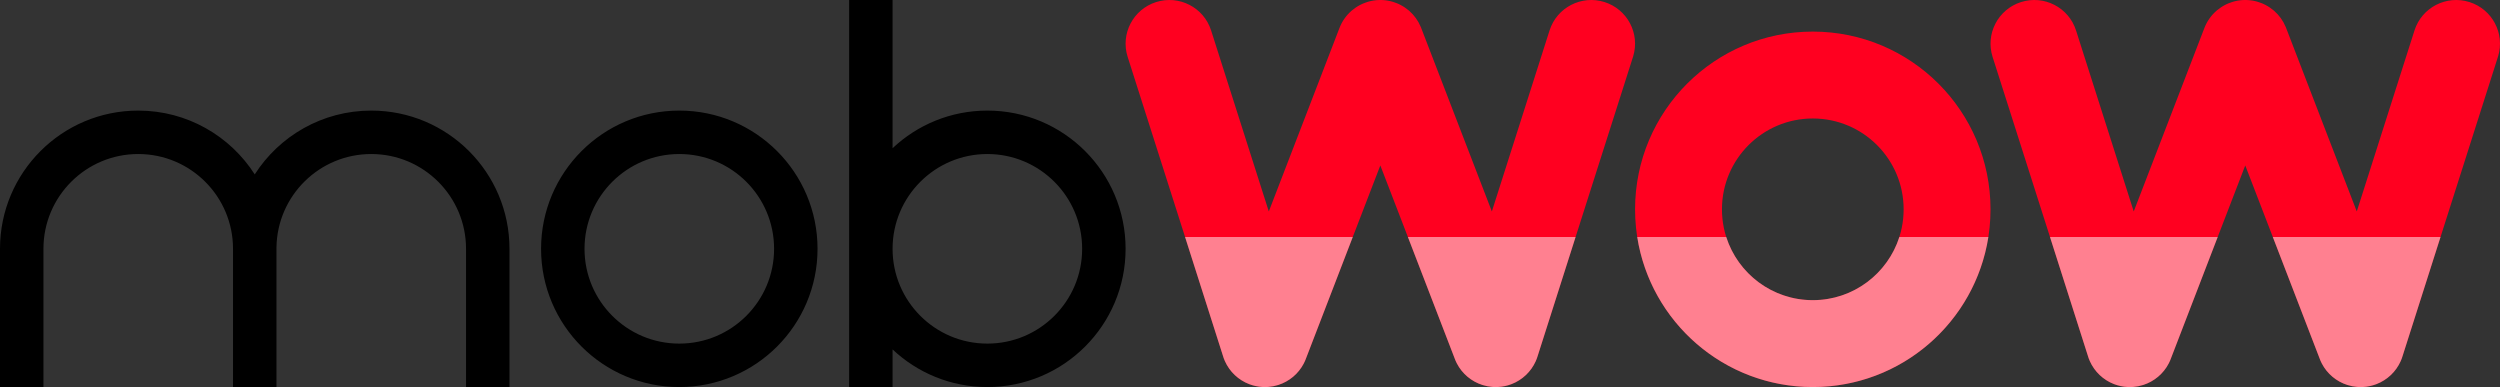 <?xml version="1.0" encoding="UTF-8"?>
<svg width="1266px" height="196px" viewBox="0 0 1266 196" version="1.1" xmlns="http://www.w3.org/2000/svg" xmlns:xlink="http://www.w3.org/1999/xlink">
    <rect x="0" y="0" width="1266" height="196" fill="#333333" stroke="none"/>
    <!-- Generator: Sketch 63.1 (92452) - https://sketch.com -->
    <title>mobWOW-Base-Logo-Red</title>
    <desc>Created with Sketch.</desc>
    <g id="Page-1" stroke="none" stroke-width="1" fill="none" fill-rule="evenodd">
        <g id="mobWOW-Base-Logo-Red">
            <path d="M452,0 L452,75.048 C464.532,63.238 481.421,56 500,56 C538.66,56 570,87.34 570,126 C570,164.66 538.66,196 500,196 C481.421,196 464.532,188.762 452,176.952 L452,196 L430,196 L430,0 L452,0 Z M344,56 C382.66,56 414,87.34 414,126 C414,164.66 382.66,196 344,196 C305.34,196 274,164.66 274,126 C274,87.34 305.34,56 344,56 Z M188,56 C226.66,56 258,87.34 258,126 L258,196 L236,196 L236,126 C236,99.49 214.51,78 188,78 C161.755,78 140.43,99.063 140.006,125.206 L140,126 L140,196 L118,196 L118,126 C118,99.49 96.51,78 70,78 C43.49,78 22,99.49 22,126 L22,196 L0,196 L0,126 C0,87.34 31.34,56 70,56 C94.786,56 116.562,68.882 129.001,88.315 C141.438,68.882 163.214,56 188,56 Z M500,78 C473.49,78 452,99.49 452,126 C452,152.51 473.49,174 500,174 C526.51,174 548,152.51 548,126 C548,99.49 526.51,78 500,78 Z M344,78 C317.49,78 296,99.49 296,126 C296,152.51 317.49,174 344,174 C370.51,174 392,152.51 392,126 C392,99.49 370.51,78 344,78 Z" id="Combined-Shape-Copy-15" fill="#000"></path>
            <path d="M918,16 C967.706,16 1008,56.294 1008,106 C1008,155.706 967.706,196 918,196 C868.294,196 828,155.706 828,106 C828,56.294 868.294,16 918,16 Z M699.198,0.001 C699.243,0.001 699.288,0.002 699.333,0.002 C699.385,0.003 699.437,0.004 699.488,0.005 C699.681,0.01 699.875,0.016 700.069,0.026 C700.081,0.027 700.093,0.027 700.105,0.028 C700.31,0.038 700.516,0.051 700.721,0.067 C700.762,0.071 700.802,0.074 700.843,0.077 C701.036,0.093 701.231,0.112 701.425,0.133 C701.451,0.137 701.477,0.14 701.504,0.143 C701.816,0.178 702.129,0.22 702.441,0.27 L702.807,0.331 C702.947,0.355 703.086,0.381 703.225,0.408 C703.392,0.44 703.559,0.475 703.725,0.511 C703.875,0.544 704.024,0.578 704.173,0.614 C704.195,0.619 704.217,0.625 704.239,0.63 C704.44,0.679 704.639,0.73 704.838,0.785 C704.885,0.798 704.932,0.811 704.979,0.824 C705.168,0.877 705.357,0.932 705.545,0.99 L705.594,1.006 L705.594,1.006 C706.24,1.207 706.877,1.437 707.502,1.696 C707.544,1.714 707.585,1.731 707.627,1.749 L707.702,1.78 C707.853,1.844 708.004,1.911 708.154,1.978 C708.384,2.082 708.612,2.19 708.837,2.301 L709.146,2.456 L709.146,2.456 C710.706,3.254 712.136,4.218 713.424,5.318 C713.468,5.356 713.512,5.394 713.556,5.432 C713.597,5.467 713.638,5.503 713.678,5.539 C716.15,7.712 718.17,10.467 719.502,13.7 L719.697,14.189 L730.732,42.839 L755.475,107.082 L772.482,53.731 L784.694,15.418 C788.404,3.781 800.871,-2.654 812.54,1.045 C824.092,4.708 830.532,16.93 827.06,28.466 L826.952,28.815 L818.135,56.478 L790.787,142.275 L787.693,151.98 L778.759,180.012 C778.478,180.985 778.129,181.943 777.711,182.878 C775.321,188.236 770.894,192.427 765.405,194.53 C763.229,195.363 760.957,195.841 758.672,195.967 C758.65,195.967 758.628,195.968 758.606,195.969 C758.474,195.977 758.343,195.983 758.212,195.987 C758.189,195.987 758.167,195.988 758.144,195.989 C758.027,195.993 757.909,195.996 757.792,195.997 C757.743,195.998 757.695,195.998 757.647,195.999 C757.547,196 757.447,196 757.347,196 C757.295,195.999 757.243,195.999 757.191,195.998 C757.062,195.997 756.932,195.994 756.803,195.99 L756.74,195.988 L756.74,195.988 L756.427,195.976 L756.427,195.976 C756.359,195.973 756.292,195.97 756.225,195.966 C756.175,195.963 756.124,195.96 756.073,195.957 C755.955,195.95 755.837,195.942 755.72,195.933 C755.707,195.931 755.694,195.93 755.681,195.929 C754.011,195.797 752.35,195.474 750.728,194.96 C745.125,193.184 740.458,189.26 737.755,184.052 C737.285,183.146 736.881,182.214 736.544,181.263 L726.027,153.953 L722.304,144.289 L698.999,83.78 L675.695,144.289 L671.972,153.953 L661.468,181.231 C661.128,182.193 660.72,183.136 660.245,184.052 C657.542,189.26 652.875,193.184 647.272,194.96 C645.644,195.476 643.976,195.799 642.301,195.931 C642.295,195.931 642.289,195.931 642.283,195.932 C642.162,195.942 642.039,195.95 641.917,195.958 L641.779,195.966 L641.779,195.966 C641.708,195.97 641.638,195.973 641.567,195.977 C641.465,195.981 641.363,195.985 641.26,195.988 C641.238,195.989 641.215,195.99 641.192,195.99 C641.064,195.994 640.936,195.997 640.809,195.998 C640.757,195.999 640.705,195.999 640.653,195.999 L640.351,195.999 L640.351,195.999 C640.305,195.998 640.258,195.998 640.212,195.997 C640.092,195.996 639.972,195.993 639.852,195.989 C639.834,195.988 639.816,195.987 639.798,195.987 C639.662,195.983 639.526,195.977 639.391,195.97 C639.372,195.968 639.354,195.967 639.336,195.966 C637.049,195.843 634.773,195.364 632.594,194.53 C627.105,192.427 622.678,188.236 620.288,182.878 C619.865,181.932 619.513,180.962 619.23,179.977 L610.307,151.98 L607.213,142.275 L579.865,56.478 L571.048,28.815 C567.338,17.178 573.791,4.745 585.46,1.045 C597.129,-2.654 609.596,3.781 613.306,15.418 L625.518,53.731 L642.524,107.082 L667.267,42.839 L678.302,14.189 C679.629,10.744 681.725,7.821 684.321,5.539 C684.362,5.503 684.402,5.467 684.443,5.432 L684.576,5.318 L684.576,5.318 C685.863,4.218 687.293,3.254 688.853,2.456 C688.956,2.404 689.059,2.352 689.162,2.301 C689.404,2.181 689.65,2.066 689.898,1.955 C689.935,1.938 689.971,1.922 690.008,1.906 C690.17,1.834 690.333,1.765 690.497,1.697 C691.122,1.437 691.759,1.207 692.406,1.005 L692.454,0.991 L692.454,0.991 C692.642,0.932 692.831,0.877 693.02,0.824 C693.067,0.811 693.114,0.798 693.161,0.785 C693.36,0.73 693.559,0.679 693.759,0.63 C693.782,0.625 693.805,0.619 693.827,0.614 C693.975,0.578 694.124,0.544 694.273,0.511 C694.492,0.463 694.71,0.419 694.928,0.378 C695.016,0.362 695.104,0.346 695.192,0.331 L695.558,0.27 C695.87,0.22 696.183,0.178 696.495,0.142 C696.522,0.14 696.548,0.137 696.575,0.134 C696.767,0.112 696.959,0.093 697.151,0.077 C697.194,0.074 697.236,0.071 697.278,0.067 C697.484,0.051 697.69,0.038 697.895,0.027 C697.906,0.027 697.918,0.027 697.929,0.026 C698.124,0.016 698.318,0.01 698.512,0.005 C698.562,0.004 698.614,0.003 698.665,0.003 C698.711,0.002 698.756,0.001 698.801,0.001 L699.198,0.001 Z M1137.198,0.001 C1137.243,0.001 1137.288,0.002 1137.333,0.002 C1137.385,0.003 1137.437,0.004 1137.488,0.005 C1137.681,0.01 1137.875,0.016 1138.069,0.026 C1138.081,0.027 1138.093,0.027 1138.105,0.028 C1138.31,0.038 1138.516,0.051 1138.721,0.067 C1138.762,0.071 1138.802,0.074 1138.843,0.077 C1139.036,0.093 1139.23,0.112 1139.425,0.133 C1139.451,0.137 1139.477,0.14 1139.504,0.143 C1139.816,0.178 1140.129,0.22 1140.441,0.27 L1140.807,0.331 C1140.947,0.355 1141.086,0.381 1141.225,0.408 C1141.392,0.44 1141.559,0.475 1141.725,0.511 C1141.875,0.544 1142.024,0.578 1142.173,0.614 C1142.195,0.619 1142.217,0.625 1142.239,0.63 C1142.44,0.679 1142.639,0.73 1142.838,0.785 C1142.885,0.798 1142.932,0.811 1142.979,0.824 C1143.168,0.877 1143.357,0.932 1143.545,0.99 L1143.594,1.006 L1143.594,1.006 C1144.24,1.207 1144.877,1.437 1145.502,1.696 C1145.544,1.714 1145.585,1.731 1145.627,1.749 L1145.702,1.78 C1145.853,1.844 1146.004,1.911 1146.154,1.978 C1146.384,2.082 1146.612,2.19 1146.837,2.301 L1147.146,2.456 L1147.146,2.456 C1148.706,3.254 1150.136,4.218 1151.424,5.318 C1151.468,5.356 1151.512,5.394 1151.556,5.432 C1151.597,5.467 1151.638,5.503 1151.678,5.539 C1154.15,7.712 1156.17,10.467 1157.502,13.7 L1157.697,14.189 L1168.732,42.839 L1193.475,107.082 L1210.482,53.731 L1222.694,15.418 C1226.404,3.781 1238.871,-2.654 1250.54,1.045 C1262.092,4.708 1268.532,16.93 1265.06,28.466 L1264.952,28.815 L1256.135,56.478 L1228.786,142.275 L1225.693,151.98 L1216.759,180.012 C1216.478,180.985 1216.129,181.943 1215.711,182.878 C1213.321,188.236 1208.894,192.427 1203.405,194.53 C1201.229,195.363 1198.957,195.841 1196.672,195.967 C1196.65,195.967 1196.628,195.968 1196.606,195.969 C1196.474,195.977 1196.343,195.983 1196.212,195.987 C1196.189,195.987 1196.167,195.988 1196.144,195.989 C1196.027,195.993 1195.909,195.996 1195.792,195.997 C1195.743,195.998 1195.696,195.998 1195.648,195.999 C1195.547,196 1195.447,196 1195.347,196 C1195.295,195.999 1195.243,195.999 1195.191,195.998 C1195.062,195.997 1194.932,195.994 1194.803,195.99 L1194.74,195.988 L1194.74,195.988 L1194.427,195.976 L1194.427,195.976 C1194.359,195.973 1194.292,195.97 1194.225,195.966 C1194.175,195.963 1194.124,195.96 1194.073,195.957 C1193.955,195.95 1193.837,195.942 1193.72,195.933 C1193.707,195.931 1193.694,195.93 1193.681,195.929 C1192.011,195.797 1190.35,195.474 1188.728,194.96 C1183.125,193.184 1178.458,189.26 1175.755,184.052 C1175.285,183.146 1174.881,182.214 1174.544,181.263 L1164.027,153.953 L1160.304,144.289 L1136.999,83.78 L1113.695,144.289 L1109.972,153.953 L1099.468,181.231 C1099.128,182.193 1098.72,183.136 1098.245,184.052 C1095.542,189.26 1090.875,193.184 1085.272,194.96 C1083.644,195.476 1081.976,195.799 1080.301,195.931 C1080.295,195.931 1080.289,195.931 1080.283,195.932 C1080.162,195.942 1080.039,195.95 1079.917,195.958 L1079.779,195.966 L1079.779,195.966 C1079.708,195.97 1079.638,195.973 1079.567,195.977 C1079.465,195.981 1079.362,195.985 1079.26,195.988 C1079.238,195.989 1079.215,195.99 1079.192,195.99 C1079.064,195.994 1078.936,195.997 1078.809,195.998 C1078.757,195.999 1078.705,195.999 1078.653,195.999 L1078.351,195.999 L1078.351,195.999 C1078.305,195.998 1078.258,195.998 1078.212,195.997 C1078.092,195.996 1077.972,195.993 1077.852,195.989 C1077.834,195.988 1077.816,195.987 1077.798,195.987 C1077.662,195.983 1077.526,195.977 1077.391,195.97 C1077.372,195.968 1077.354,195.967 1077.336,195.966 C1075.049,195.843 1072.773,195.364 1070.594,194.53 C1065.105,192.427 1060.678,188.236 1058.288,182.878 C1057.865,181.932 1057.513,180.962 1057.23,179.977 L1048.307,151.98 L1045.214,142.275 L1017.865,56.478 L1009.048,28.815 C1005.338,17.178 1011.791,4.745 1023.46,1.045 C1035.129,-2.654 1047.596,3.781 1051.306,15.418 L1063.518,53.731 L1080.524,107.082 L1105.267,42.839 L1116.302,14.189 C1117.629,10.744 1119.725,7.821 1122.321,5.539 C1122.361,5.503 1122.402,5.467 1122.443,5.432 L1122.576,5.318 L1122.576,5.318 C1123.863,4.218 1125.293,3.254 1126.853,2.456 C1126.956,2.404 1127.059,2.352 1127.162,2.301 C1127.404,2.181 1127.65,2.066 1127.898,1.955 C1127.935,1.938 1127.971,1.922 1128.008,1.906 C1128.17,1.834 1128.333,1.765 1128.497,1.697 C1129.122,1.437 1129.759,1.207 1130.406,1.005 L1130.454,0.991 L1130.454,0.991 C1130.642,0.932 1130.831,0.877 1131.02,0.824 C1131.067,0.811 1131.114,0.798 1131.161,0.785 C1131.36,0.73 1131.559,0.679 1131.759,0.63 C1131.782,0.625 1131.805,0.619 1131.827,0.614 C1131.975,0.578 1132.124,0.544 1132.273,0.511 C1132.492,0.463 1132.71,0.419 1132.928,0.378 C1133.016,0.362 1133.104,0.346 1133.192,0.331 L1133.558,0.27 C1133.87,0.22 1134.183,0.178 1134.495,0.142 C1134.522,0.14 1134.548,0.137 1134.575,0.134 C1134.767,0.112 1134.959,0.093 1135.151,0.077 C1135.194,0.074 1135.236,0.071 1135.278,0.067 C1135.484,0.051 1135.69,0.038 1135.895,0.027 C1135.906,0.027 1135.918,0.027 1135.929,0.026 C1136.124,0.016 1136.318,0.01 1136.512,0.005 C1136.562,0.004 1136.614,0.003 1136.665,0.003 C1136.711,0.002 1136.756,0.001 1136.801,0.001 L1137.198,0.001 Z M918,60 C892.595,60 872,80.595 872,106 C872,131.405 892.595,152 918,152 C943.405,152 964,131.405 964,106 C964,80.595 943.405,60 918,60 Z" id="Combined-Shape-Copy-13" fill="#FF0020" fill-rule="nonzero"></path>
            <path d="M918,196 C873.057,196 835.808,163.057 829.083,120.001 L874.169,120 C880.092,138.559 897.477,152 918,152 C938.523,152 955.908,138.559 961.831,120 L1006.917,120.001 C1000.192,163.057 962.943,196 918,196 Z M797.886,120 L790.787,142.275 L787.693,151.98 L778.759,180.012 C778.478,180.985 778.129,181.943 777.711,182.878 C775.321,188.236 770.894,192.427 765.405,194.53 C763.229,195.363 760.957,195.841 758.672,195.967 C758.65,195.967 758.628,195.968 758.606,195.969 C758.474,195.977 758.343,195.983 758.212,195.987 C758.189,195.987 758.167,195.988 758.144,195.989 C758.027,195.993 757.909,195.996 757.792,195.997 C757.743,195.998 757.695,195.998 757.647,195.999 C757.547,196 757.447,196 757.347,196 C757.295,195.999 757.243,195.999 757.191,195.998 C757.062,195.997 756.932,195.994 756.803,195.99 L756.74,195.988 L756.427,195.976 C756.359,195.973 756.292,195.97 756.225,195.966 C756.175,195.963 756.124,195.96 756.073,195.957 C755.955,195.95 755.837,195.942 755.72,195.933 C755.707,195.931 755.694,195.93 755.681,195.929 C754.011,195.797 752.35,195.474 750.728,194.96 C745.125,193.184 740.458,189.26 737.755,184.052 C737.285,183.146 736.881,182.214 736.544,181.263 L726.027,153.953 L722.304,144.289 L712.949,120 L797.886,120 Z M685.048,120 L675.695,144.289 L671.972,153.953 L661.468,181.231 C661.128,182.193 660.72,183.136 660.245,184.052 C657.542,189.26 652.875,193.184 647.272,194.96 C645.644,195.476 643.976,195.799 642.301,195.931 C642.295,195.931 642.289,195.931 642.283,195.932 C642.162,195.942 642.039,195.95 641.917,195.958 L641.779,195.966 C641.708,195.97 641.638,195.973 641.567,195.977 C641.465,195.981 641.363,195.985 641.26,195.988 C641.238,195.989 641.215,195.99 641.192,195.99 C641.064,195.994 640.936,195.997 640.809,195.998 C640.757,195.999 640.705,195.999 640.653,195.999 L640.351,195.999 C640.305,195.998 640.258,195.998 640.212,195.997 C640.092,195.996 639.972,195.993 639.852,195.989 C639.834,195.988 639.816,195.987 639.798,195.987 C639.662,195.983 639.526,195.977 639.391,195.97 C639.372,195.968 639.354,195.967 639.336,195.966 C637.049,195.843 634.773,195.364 632.594,194.53 C627.105,192.427 622.678,188.236 620.288,182.878 C619.865,181.932 619.513,180.962 619.23,179.977 L610.307,151.98 L607.213,142.275 L600.113,120 L685.048,120 Z M1235.886,120 L1228.786,142.275 L1225.693,151.98 L1216.759,180.012 C1216.478,180.985 1216.129,181.943 1215.711,182.878 C1213.321,188.236 1208.894,192.427 1203.405,194.53 C1201.229,195.363 1198.957,195.841 1196.672,195.967 C1196.65,195.967 1196.628,195.968 1196.606,195.969 C1196.474,195.977 1196.343,195.983 1196.212,195.987 C1196.189,195.987 1196.167,195.988 1196.144,195.989 C1196.027,195.993 1195.909,195.996 1195.792,195.997 C1195.743,195.998 1195.696,195.998 1195.648,195.999 C1195.547,196 1195.447,196 1195.347,196 C1195.295,195.999 1195.243,195.999 1195.191,195.998 C1195.062,195.997 1194.932,195.994 1194.803,195.99 L1194.74,195.988 L1194.427,195.976 C1194.359,195.973 1194.292,195.97 1194.225,195.966 C1194.175,195.963 1194.124,195.96 1194.073,195.957 C1193.955,195.95 1193.837,195.942 1193.72,195.933 C1193.707,195.931 1193.694,195.93 1193.681,195.929 C1192.011,195.797 1190.35,195.474 1188.728,194.96 C1183.125,193.184 1178.458,189.26 1175.755,184.052 C1175.285,183.146 1174.881,182.214 1174.544,181.263 L1164.027,153.953 L1160.304,144.289 L1150.949,120 L1235.886,120 Z M1123.049,120 L1113.695,144.289 L1109.972,153.953 L1099.468,181.231 C1099.128,182.193 1098.72,183.136 1098.245,184.052 C1095.542,189.26 1090.875,193.184 1085.272,194.96 C1083.644,195.476 1081.976,195.799 1080.301,195.931 C1080.295,195.931 1080.289,195.931 1080.283,195.932 C1080.162,195.942 1080.039,195.95 1079.917,195.958 L1079.779,195.966 C1079.708,195.97 1079.638,195.973 1079.567,195.977 C1079.465,195.981 1079.362,195.985 1079.26,195.988 C1079.238,195.989 1079.215,195.99 1079.192,195.99 C1079.064,195.994 1078.936,195.997 1078.809,195.998 C1078.757,195.999 1078.705,195.999 1078.653,195.999 L1078.351,195.999 C1078.305,195.998 1078.258,195.998 1078.212,195.997 C1078.092,195.996 1077.972,195.993 1077.852,195.989 C1077.834,195.988 1077.816,195.987 1077.798,195.987 C1077.662,195.983 1077.526,195.977 1077.391,195.97 C1077.372,195.968 1077.354,195.967 1077.336,195.966 C1075.049,195.843 1072.773,195.364 1070.594,194.53 C1065.105,192.427 1060.678,188.236 1058.288,182.878 C1057.865,181.932 1057.513,180.962 1057.23,179.977 L1048.307,151.98 L1045.214,142.275 L1038.113,120 L1123.049,120 Z" id="Combined-Shape-Copy-17" fill-opacity="0.5" fill="#FFFFFF" fill-rule="nonzero"></path>
        </g>
    </g>
</svg>